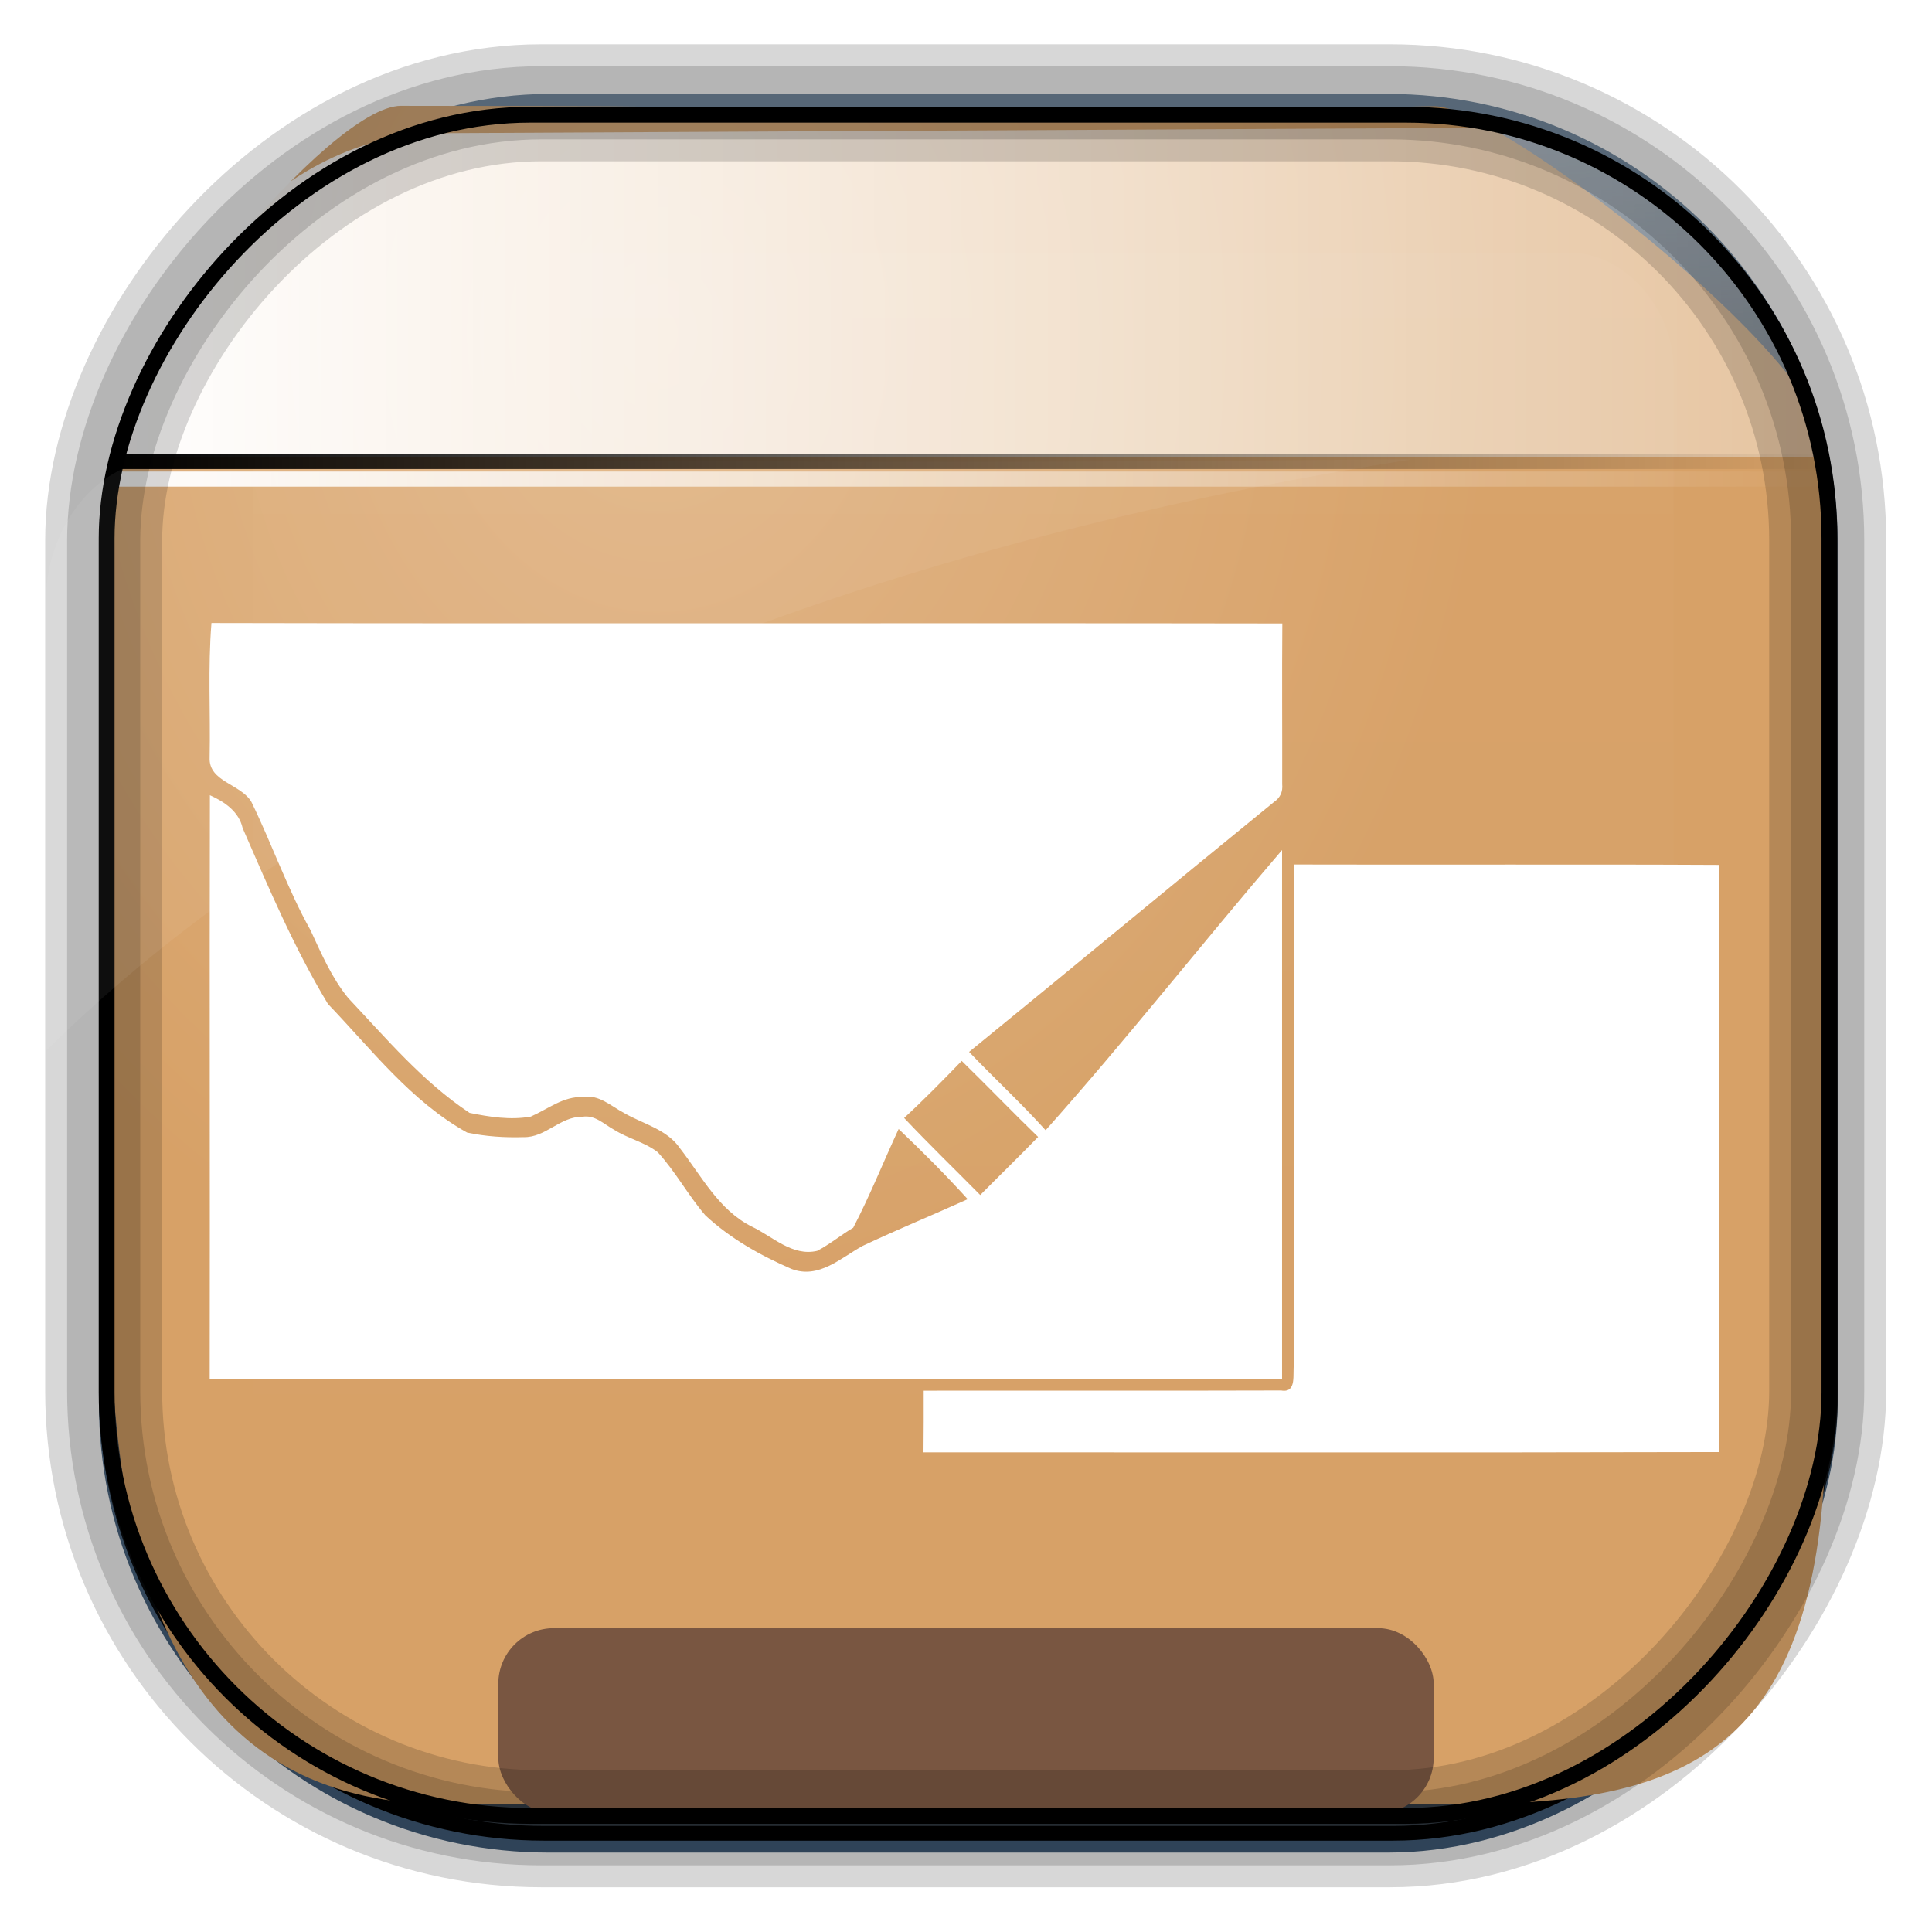 <?xml version="1.0" encoding="UTF-8" standalone="no"?>
<!-- Created with Inkscape (http://www.inkscape.org/) -->
<svg id="svg3449" xmlns:rdf="http://www.w3.org/1999/02/22-rdf-syntax-ns#" xmlns="http://www.w3.org/2000/svg" height="128" width="128" version="1.0" xmlns:cc="http://creativecommons.org/ns#" xmlns:xlink="http://www.w3.org/1999/xlink" xmlns:dc="http://purl.org/dc/elements/1.1/">
 <defs id="defs3451">
  <clipPath id="clipPath3860-8-9">
   <rect id="rect3862-2-4" style="fill:#f0f" rx="6" ry="6" height="72" width="84" y="18" x="6"/>
  </clipPath>
  <filter id="filter3870-7-8" height="1.394" width="1.331" color-interpolation-filters="sRGB" y="-.197" x="-.166">
   <feGaussianBlur id="feGaussianBlur3872-7-8" stdDeviation="5.17"/>
  </filter>
  <linearGradient id="linearGradient3514" y2="-9.103" gradientUnits="userSpaceOnUse" x2="66.492" gradientTransform="matrix(.968 0 0 .979 2.179 .166)" y1="-42.638" x1="67.952">
   <stop id="stop4620" style="stop-color:#37414b" offset="0"/>
   <stop id="stop4622" style="stop-color:#37414b;stop-opacity:0" offset="1"/>
  </linearGradient>
  <linearGradient id="linearGradient3516" y2="-11.847" gradientUnits="userSpaceOnUse" x2="58.98" gradientTransform="matrix(.968 0 0 .979 2.179 .166)" y1="-118.55" x1="57.173">
   <stop id="stop4596" offset="0"/>
   <stop id="stop4598" style="stop-opacity:0" offset="1"/>
  </linearGradient>
  <linearGradient id="linearGradient3519" y2="50.369" gradientUnits="userSpaceOnUse" x2="76.558" gradientTransform="matrix(.968 0 0 .979 3.242 -129.19)" y1="13.164" x1="76.558">
   <stop id="stop3392" style="stop-color:#425e7b" offset="0"/>
   <stop id="stop3394" style="stop-color:#7a91a7" offset="1"/>
  </linearGradient>
  <linearGradient id="linearGradient3521" y2="-8.74" gradientUnits="userSpaceOnUse" x2="60.217" gradientTransform="matrix(.968 0 0 .979 2.179 .166)" y1="-123.72" x1="60.395">
   <stop id="stop3392-4-8" style="stop-color:#425e7b" offset="0"/>
   <stop id="stop3394-8-0" style="stop-color:#7a91a7" offset="1"/>
  </linearGradient>
  <radialGradient id="radialGradient3349" gradientUnits="userSpaceOnUse" cy="45.647" cx="42.148" gradientTransform="matrix(.947 0 0 1.139 3.595 -29.89)" r="58.984">
   <stop id="stop2699-5" style="stop-color:#e0b586" offset="0"/>
   <stop id="stop2701-7" style="stop-color:#d7a167" offset="1"/>
  </radialGradient>
  <linearGradient id="linearGradient3351" y2="81.481" gradientUnits="userSpaceOnUse" x2="48.022" y1="22.933" x1="48.022">
   <stop id="stop3876-6-4" style="stop-color:#fff" offset="0"/>
   <stop id="stop3878-8-0" style="stop-color:#fff;stop-opacity:0" offset="1"/>
  </linearGradient>
  <linearGradient id="linearGradient4157" y2="19.37" gradientUnits="userSpaceOnUse" x2="121.09" y1="19.37" x1="6.531">
   <stop id="stop4153" style="stop-color:#fff" offset="0"/>
   <stop id="stop4155" style="stop-color:#fff;stop-opacity:.375" offset="1"/>
  </linearGradient>
  <linearGradient id="linearGradient4192" y2="31.742" gradientUnits="userSpaceOnUse" x2="121.11" y1="31.742" x1="6.533">
   <stop id="stop4188" style="stop-color:#fff" offset="0"/>
   <stop id="stop4190" style="stop-color:#fff;stop-opacity:0" offset="1"/>
  </linearGradient>
  <linearGradient id="linearGradient4200" y2="30.574" gradientUnits="userSpaceOnUse" x2="121.37" y1="30.574" x1="6.794">
   <stop id="stop4196" offset="0"/>
   <stop id="stop4198" style="stop-opacity:0" offset="1"/>
  </linearGradient>
 </defs>
 <rect id="rect892" style="stroke:url(#linearGradient3521);stroke-width:.974;fill:url(#linearGradient3519)" transform="scale(1,-1)" ry="29.296" height="115.54" width="114.22" y="-122.25" x="7.039"/>
 <rect id="rect892-2" style="stroke:url(#linearGradient3516);stroke-width:.974;fill:url(#linearGradient3514)" transform="scale(1,-1)" ry="28.993" height="114.35" width="114.22" y="-121.46" x="7.06"/>
 <path id="rect895" style="fill:url(#radialGradient3349)" d="m26.571 7.01c-4.704 0-18.55 16.911-19.173 23.287-0.05 0.974-0.089 1.965-0.089 2.957v52.419c0 22.085 6.628 33.859 22.318 33.859h67.038c15.69 0 24.318-3.774 24.318-25.859v-64.017c-0.21-5.933-21.655-22.618-25.926-22.618-47.846 0.865-24.497-0.026-68.483-0.026z"/>
 <path id="path4159-5" style="stroke:url(#linearGradient4192);stroke-width:1px;fill:none" d="m7.033 31.742h113.58z"/>
 <path id="path4141" style="fill:url(#linearGradient4157)" d="m7.031 30.268 113.55 0c0.26-5.326-7.9-21.313-23.2-21.796l-67.849 0.351c-11.378-0.165-19.439 10.93-22.5 21.445z"/>
 <rect id="rect892-2-7-8" style="opacity:.159;stroke:#000;stroke-width:4.845;fill:none" transform="scale(1,-1)" ry="28.993" height="114.35" width="114.22" y="-121.16" x="6.869"/>
 <rect id="rect3353" style="fill:#795641" ry="3.683" height="12.276" width="61.972" y="107.87" x="33.014"/>
 <rect id="rect892-2-7-1" style="opacity:.159;stroke:#000;stroke-width:7.751;fill:none" transform="scale(1,-1)" ry="28.993" height="114.35" width="114.22" y="-121.16" x="6.869"/>
 <rect id="rect892-2-7-2-9" ry="28.067" style="stroke:#000;stroke-width:1.049;fill:none" transform="scale(1,-1)" height="112.71" width="114.14" y="-120.31" x="7.065"/>
 <path id="path3850" style="opacity:.15;filter:url(#filter3870-7-8);fill:url(#linearGradient3351)" d="m15.969 22.531c-2.846 0.004-5.433 2.592-5.438 5.438v48.062c0.004 2.846 2.592 5.433 5.438 5.438h64.062c2.846-0.004 5.433-2.592 5.438-5.438v-48.062c-0.004-2.846-2.592-5.433-5.438-5.438z" clip-path="url(#clipPath3860-8-9)" transform="matrix(1.256 0 0 1.411 3.529 -15.047)"/>
 <path id="path1187" style="fill:#fff;fill-opacity:.057" d="m11.029 30.411c-4.066 0-7.391 3.609-7.93 8.295-0.043 0.716-0.077 1.444-0.077 2.173v28.76c25.898-25.61 66.752-35.479 90.374-39.179-0.225-0.026-0.46-0.031-0.691-0.031-41.576 0.387-43.653-0.019-81.677-0.019z"/>
 <path id="path4159" style="stroke:url(#linearGradient4200);stroke-width:1px;fill:none" d="m7.294 30.574h113.58z"/>
 <g id="g16900" transform="matrix(.432 0 0 .432 -46.509 -25.858)">
  <path id="path16884" style="fill:#fff" d="m140.09 155.4c54.74 0.12 109.48-0.02 164.23 0.07-0.07 8.21 0 16.43-0.02 24.64 0.12 1.19-0.31 2.1-1.28 2.76-15.62 12.72-31.12 25.59-46.74 38.31 3.87 4.05 7.99 7.85 11.74 12.01 12.47-13.98 24.05-28.75 36.26-42.97v81.07c-54.82 0.02-109.64 0.08-164.46 0 0.05-29.83-0.04-59.65 0.03-89.48 2.22 1 4.45 2.5 5.02 5.04 3.99 9.16 7.91 18.42 13.09 26.98 6.69 6.98 12.75 14.95 21.34 19.72 2.84 0.6 5.76 0.79 8.66 0.7 3.37 0.09 5.64-3.19 9-3.12 1.93-0.35 3.35 1.16 4.9 2 2.12 1.34 4.69 1.89 6.68 3.44 2.73 2.98 4.66 6.61 7.29 9.67 3.81 3.55 8.45 6.16 13.2 8.22 4.2 1.6 7.55-1.68 10.93-3.53 5.31-2.51 10.76-4.74 16.11-7.16-3.38-3.74-6.95-7.3-10.59-10.77-2.34 5.04-4.4 10.22-6.97 15.15-1.89 1.11-3.58 2.53-5.52 3.54-3.82 0.9-6.83-2.2-10.02-3.71-5.05-2.52-7.69-7.7-11-11.98-1.99-2.95-5.68-3.76-8.6-5.45-2-1.05-3.87-2.89-6.32-2.45-3.02-0.12-5.38 1.86-7.99 3-3.13 0.57-6.32 0.05-9.39-0.57-7.18-4.77-12.77-11.41-18.63-17.64-2.52-3.09-4.1-6.79-5.76-10.37-3.53-6.32-5.9-13.19-9.06-19.67-1.62-2.78-6.59-3.08-6.41-6.82 0.14-6.87-0.28-13.77 0.28-20.63m106.23 75.91c3.8 4.03 7.78 7.88 11.67 11.82 2.95-2.98 5.96-5.9 8.88-8.91-3.96-3.83-7.77-7.81-11.72-11.66-2.88 2.98-5.78 5.94-8.83 8.75z"/>
  <path id="path16886" style="fill:#fff" d="m306.11 192.44c21.72 0.06 43.45-0.05 65.18 0.06-0.03 30.01-0.03 60.03 0.01 90.05-40.67 0.1-81.34 0.03-122.01 0.04 0.03-3.15 0.04-6.31 0.03-9.45 18.28-0.03 36.56 0.03 54.83-0.03 2.47 0.43 1.7-2.59 1.96-4.08-0.03-25.53-0.02-51.06 0-76.59z"/>
 </g>
</svg>

